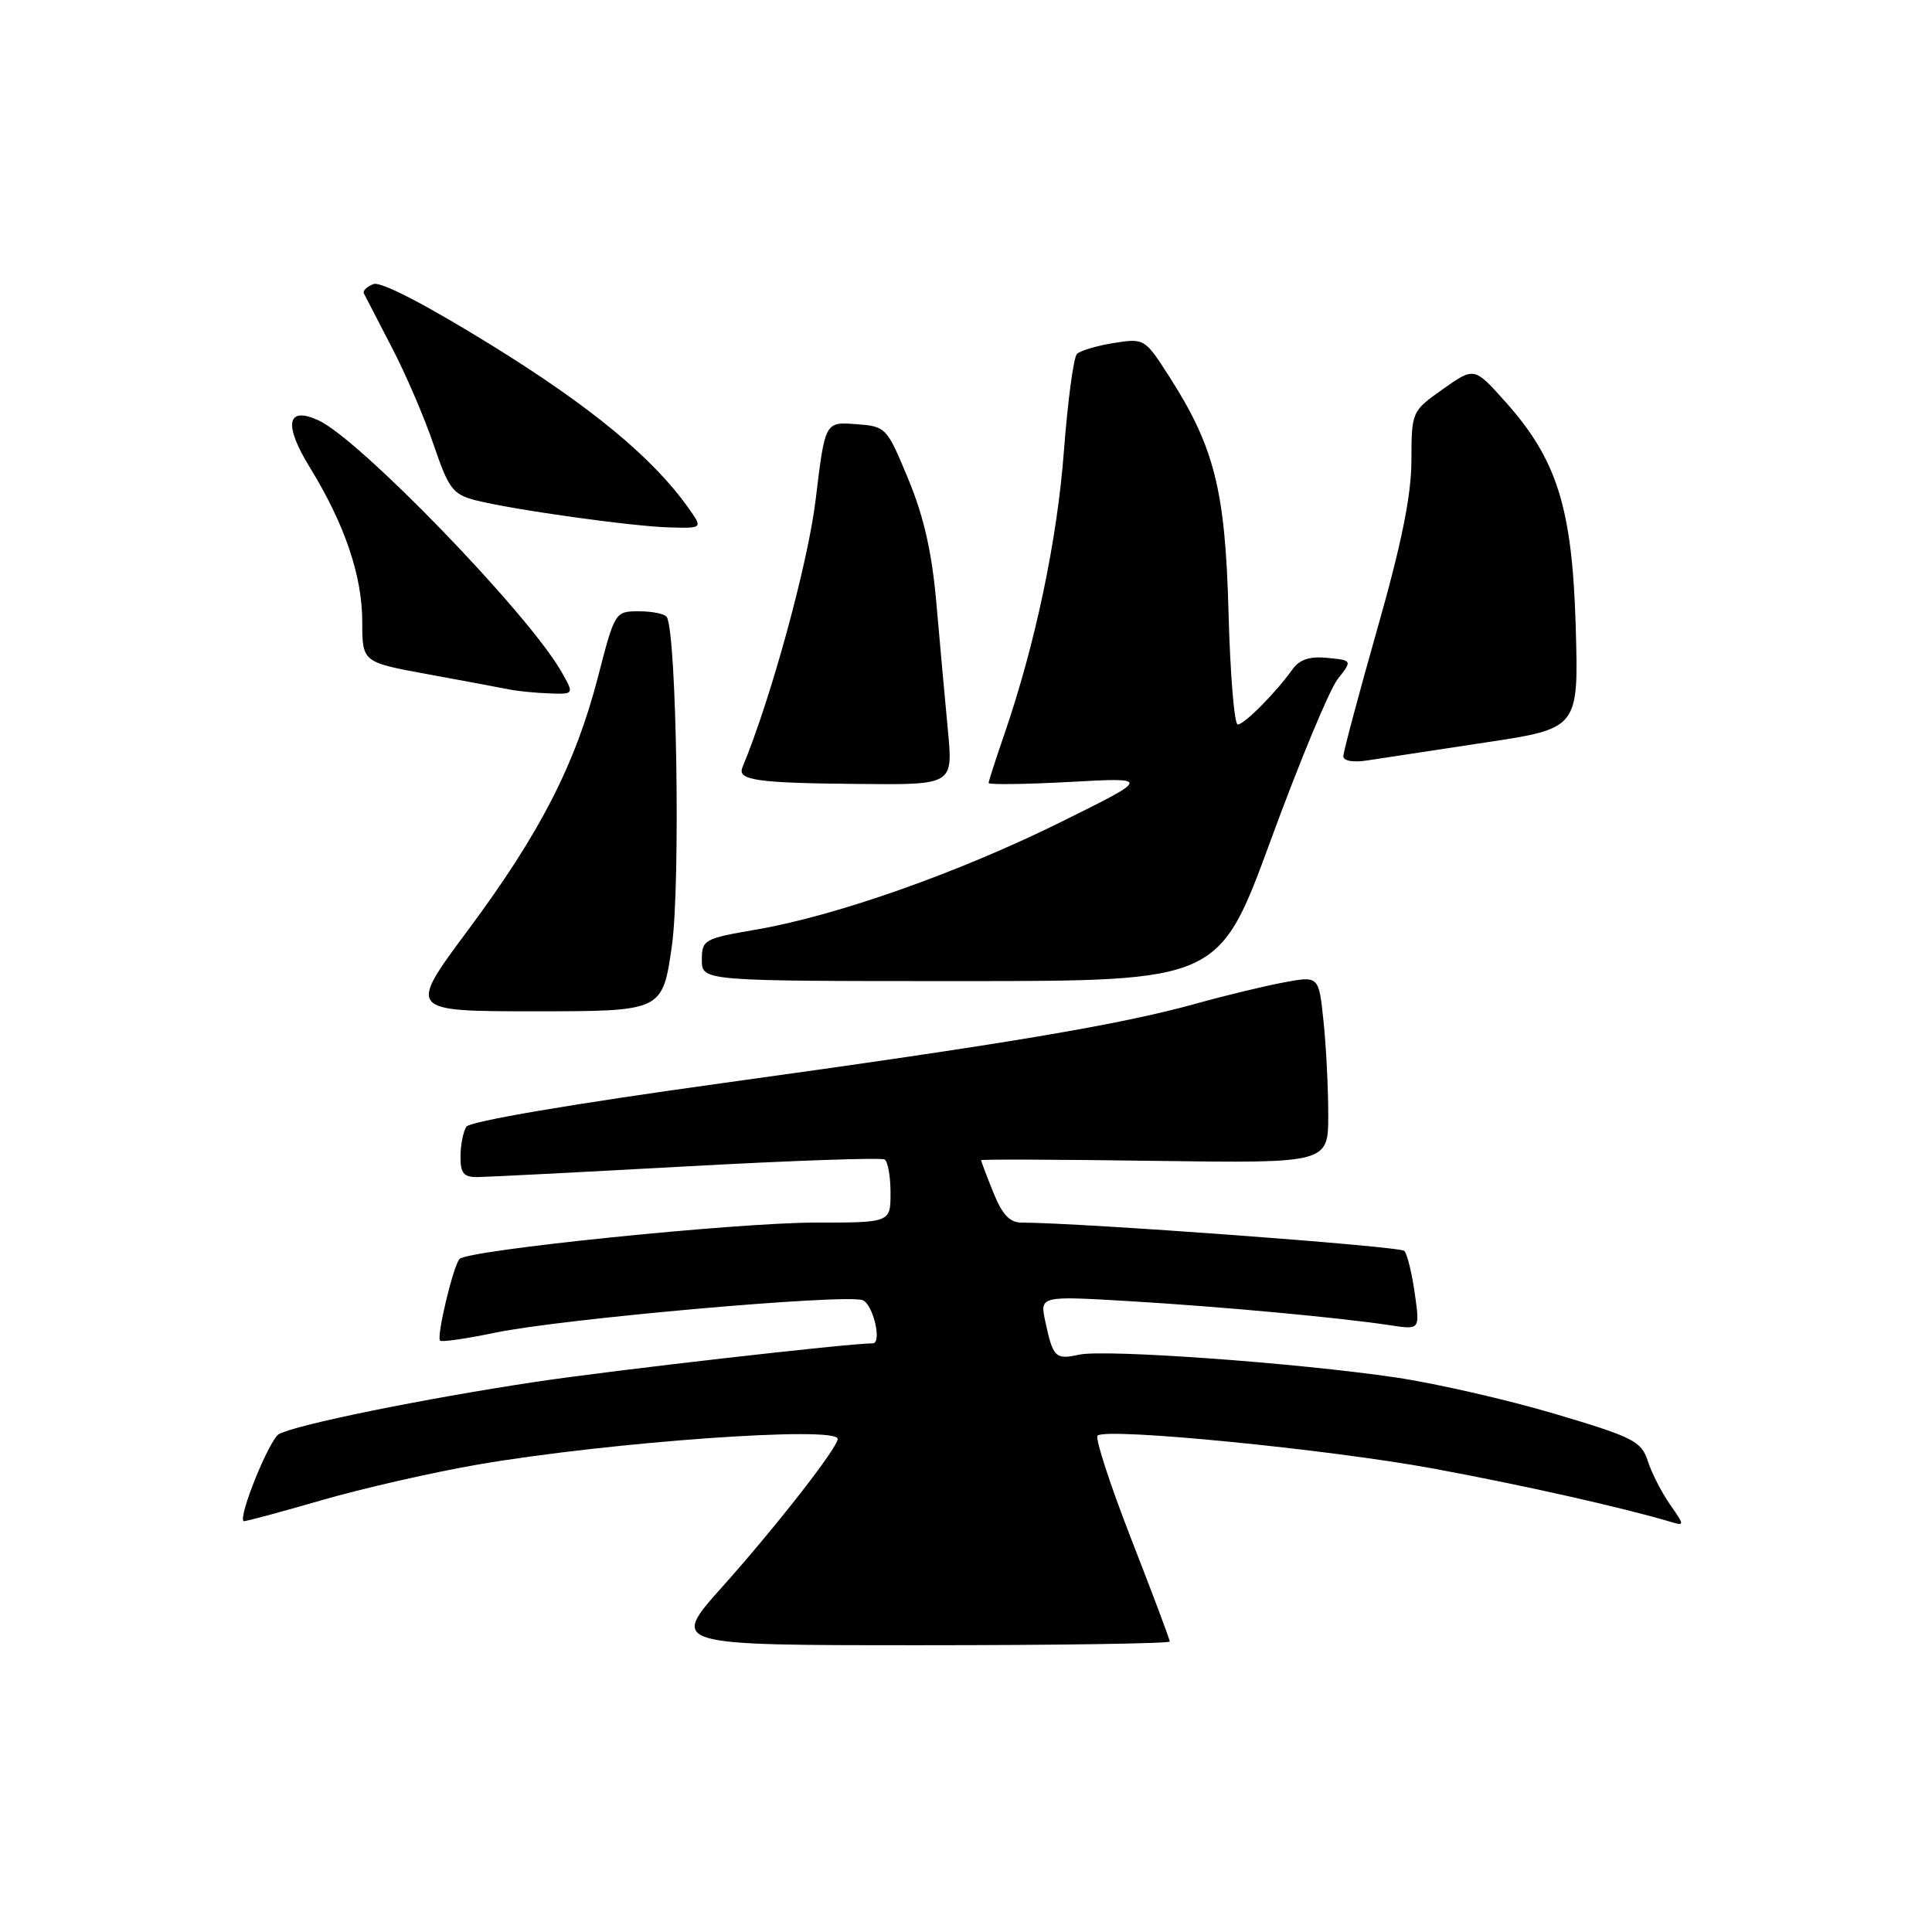 <?xml version="1.0" encoding="UTF-8" standalone="no"?>
<!DOCTYPE svg PUBLIC "-//W3C//DTD SVG 1.1//EN" "http://www.w3.org/Graphics/SVG/1.1/DTD/svg11.dtd" >
<svg xmlns="http://www.w3.org/2000/svg" xmlns:xlink="http://www.w3.org/1999/xlink" version="1.1" viewBox="0 0 256 256">
 <g >
 <path fill="currentColor"
d=" M 155.00 217.51 C 155.00 217.24 152.71 211.14 149.90 203.94 C 147.10 196.75 145.09 190.58 145.43 190.23 C 146.53 189.13 175.96 192.02 189.97 194.60 C 201.66 196.76 214.94 199.74 221.40 201.66 C 223.23 202.21 223.22 202.12 221.29 199.36 C 220.19 197.79 218.86 195.20 218.35 193.61 C 217.48 190.96 216.46 190.44 205.95 187.32 C 199.65 185.46 190.22 183.30 185.00 182.53 C 171.96 180.59 146.40 178.75 142.99 179.50 C 139.85 180.19 139.53 179.89 138.51 175.11 C 137.78 171.71 137.78 171.71 149.64 172.41 C 161.77 173.13 177.49 174.58 184.33 175.62 C 188.15 176.20 188.15 176.20 187.46 171.35 C 187.08 168.68 186.46 166.16 186.08 165.75 C 185.53 165.14 143.28 162.02 135.36 162.00 C 133.79 162.00 132.78 160.92 131.61 157.98 C 130.72 155.77 130.00 153.86 130.00 153.73 C 130.00 153.60 140.35 153.64 153.00 153.82 C 176.00 154.14 176.00 154.14 176.00 147.71 C 176.00 144.18 175.72 138.60 175.37 135.30 C 174.75 129.31 174.75 129.31 170.14 130.17 C 167.60 130.64 162.37 131.90 158.51 132.98 C 148.29 135.81 133.48 138.30 95.93 143.49 C 75.84 146.27 62.25 148.58 61.79 149.30 C 61.37 149.96 61.02 151.74 61.02 153.25 C 61.00 155.45 61.45 155.99 63.25 155.97 C 64.49 155.96 76.96 155.32 90.97 154.55 C 104.98 153.78 116.79 153.37 117.22 153.64 C 117.65 153.90 118.00 155.89 118.00 158.06 C 118.00 162.00 118.00 162.00 108.02 162.00 C 97.58 162.00 61.95 165.64 60.89 166.82 C 60.05 167.74 57.81 177.14 58.31 177.64 C 58.52 177.86 61.81 177.38 65.60 176.59 C 74.38 174.75 112.04 171.42 114.30 172.28 C 115.70 172.82 116.91 178.00 115.64 178.00 C 112.43 178.00 81.11 181.58 71.00 183.10 C 56.13 185.34 39.35 188.75 36.97 190.02 C 35.71 190.69 31.53 200.99 32.28 201.56 C 32.40 201.65 37.00 200.41 42.50 198.82 C 48.00 197.22 57.45 195.07 63.50 194.03 C 80.99 191.05 111.00 188.91 111.00 190.66 C 111.00 191.83 102.84 202.28 95.72 210.25 C 88.79 218.00 88.79 218.00 121.89 218.00 C 140.10 218.00 155.00 217.78 155.00 217.51 Z  M 89.03 125.31 C 90.18 117.21 89.66 83.87 88.35 81.76 C 88.09 81.34 86.44 81.00 84.68 81.00 C 81.50 81.00 81.47 81.05 79.24 89.68 C 76.23 101.31 71.59 110.36 62.01 123.25 C 54.02 134.00 54.02 134.00 70.91 134.00 C 87.79 134.00 87.79 134.00 89.03 125.31 Z  M 168.41 111.25 C 172.19 100.94 176.16 91.38 177.24 90.00 C 179.20 87.50 179.20 87.50 175.89 87.17 C 173.57 86.94 172.20 87.38 171.28 88.67 C 169.02 91.82 164.87 96.00 164.01 96.00 C 163.55 96.00 163.01 89.36 162.79 81.25 C 162.36 64.92 160.93 59.24 154.87 49.80 C 151.70 44.86 151.62 44.81 147.58 45.45 C 145.34 45.81 143.14 46.46 142.70 46.90 C 142.25 47.35 141.48 53.15 140.97 59.81 C 140.08 71.63 137.15 85.50 133.04 97.41 C 131.92 100.66 131.00 103.51 131.00 103.75 C 131.00 103.99 135.84 103.93 141.75 103.61 C 152.50 103.02 152.50 103.02 140.50 108.96 C 126.93 115.67 110.81 121.35 100.18 123.18 C 93.28 124.36 93.00 124.52 93.00 127.20 C 93.00 130.00 93.00 130.00 127.27 130.00 C 161.54 130.00 161.54 130.00 168.41 111.25 Z  M 125.60 96.75 C 125.22 92.76 124.54 85.22 124.08 79.98 C 123.49 73.19 122.42 68.47 120.35 63.48 C 117.49 56.58 117.41 56.50 113.39 56.20 C 109.32 55.90 109.32 55.90 108.08 66.20 C 107.06 74.67 102.15 92.61 98.38 101.67 C 97.66 103.39 100.20 103.76 113.90 103.88 C 126.29 104.00 126.29 104.00 125.60 96.75 Z  M 196.84 98.38 C 209.18 96.52 209.18 96.52 208.79 83.01 C 208.33 67.27 206.32 60.88 199.42 53.18 C 195.34 48.63 195.34 48.63 191.19 51.56 C 187.06 54.49 187.04 54.52 187.02 61.01 C 187.01 65.66 185.72 72.02 182.50 83.33 C 180.03 92.04 178.00 99.63 178.00 100.21 C 178.00 100.83 179.32 101.06 181.25 100.75 C 183.04 100.47 190.05 99.41 196.84 98.38 Z  M 74.31 88.87 C 69.83 81.13 47.68 58.23 42.22 55.71 C 38.01 53.76 37.54 56.22 41.04 61.91 C 45.67 69.44 48.00 76.29 48.00 82.39 C 48.00 87.75 48.00 87.75 56.75 89.35 C 61.56 90.23 66.40 91.14 67.50 91.36 C 68.60 91.58 70.99 91.82 72.81 91.88 C 76.11 92.00 76.11 92.00 74.31 88.87 Z  M 91.17 67.24 C 86.46 60.62 78.33 53.91 65.18 45.77 C 56.41 40.35 50.47 37.27 49.49 37.64 C 48.62 37.97 48.05 38.53 48.21 38.87 C 48.38 39.22 50.04 42.42 51.90 46.00 C 53.77 49.58 56.27 55.41 57.47 58.96 C 59.43 64.73 60.00 65.50 62.95 66.27 C 67.79 67.52 83.83 69.77 88.82 69.89 C 93.14 70.00 93.14 70.00 91.17 67.24 Z "/>
</g>
</svg>